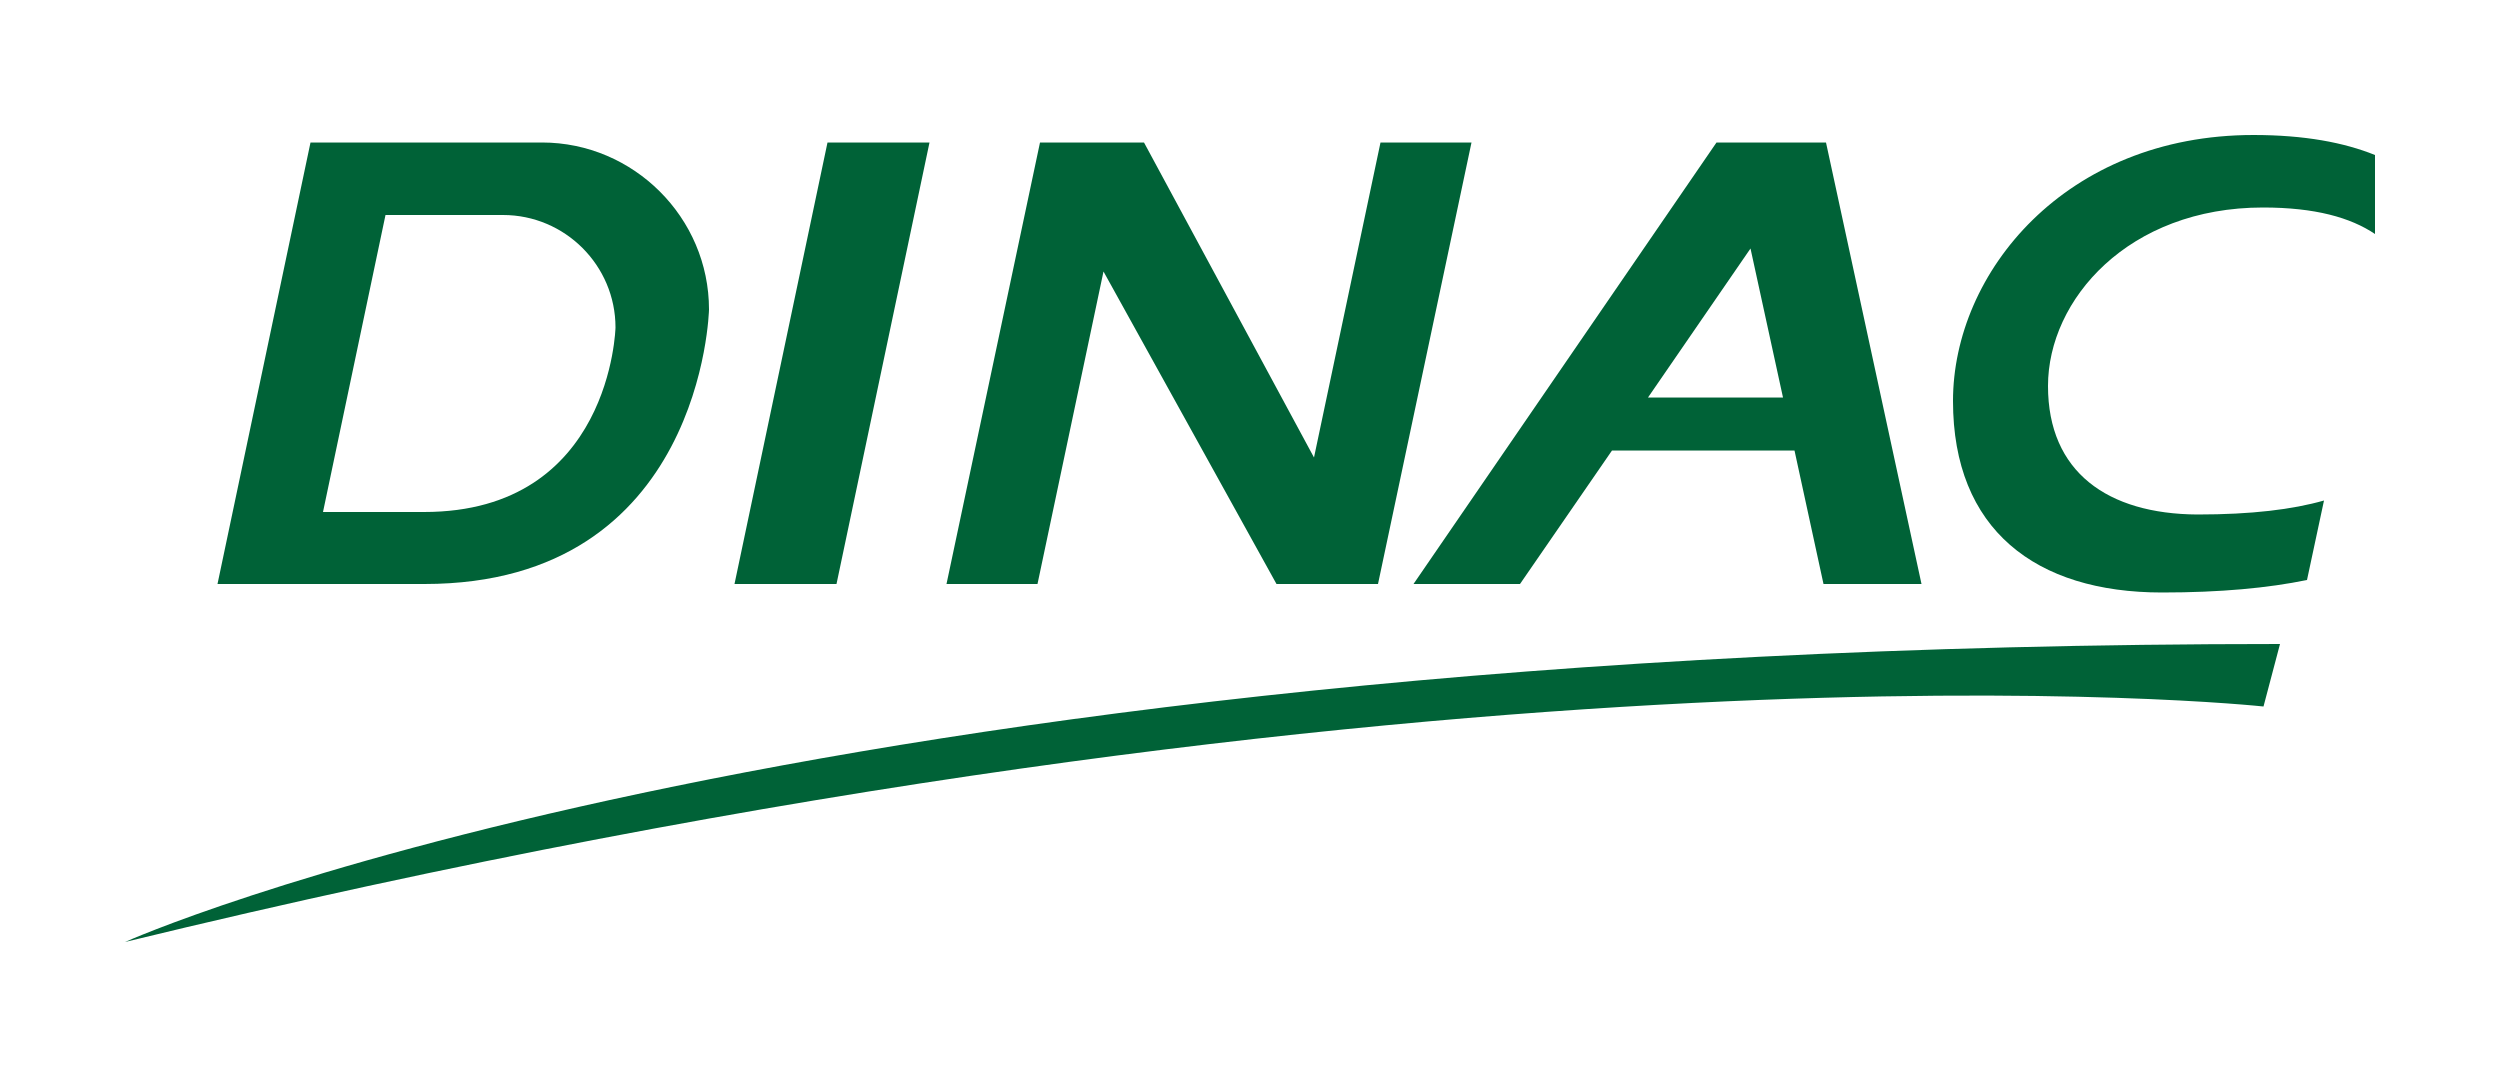 <?xml version="1.0" encoding="utf-8"?>
<!-- Generator: Adobe Illustrator 21.0.2, SVG Export Plug-In . SVG Version: 6.00 Build 0)  -->
<svg version="1.1" id="Calque_2" xmlns="http://www.w3.org/2000/svg" xmlns:xlink="http://www.w3.org/1999/xlink" x="0px" y="0px"
	 viewBox="0 0 500 218" style="enable-background:new 0 0 500 218;" xml:space="preserve">
<style type="text/css">
	.st0{fill:#006237;}
</style>
<polygon class="st0" points="167.3,116.8 146.9,116.8 165.5,28.5 185.9,28.5 "/>
<path class="st0" d="M108.4,28.5H80.2h-2.9H62.1l-18.6,88.3h15.2h2.9h23.3c55.7,0,56.9-54.9,56.9-54.9
	C141.8,43.5,126.7,28.5,108.4,28.5z M84.8,102.4H64.6L77.1,43h23.5c12.4,0,22.5,10.1,22.5,22.5C123.1,65.4,122.3,102.4,84.8,102.4z"
	/>
<polygon class="st0" points="294.3,28.5 276.1,28.5 262.8,91.5 228.8,28.5 226.1,28.5 218.3,28.5 208,28.5 189.3,116.8 207.5,116.8 
	220.7,54.3 255.3,116.8 268.8,116.8 268.8,116.8 275.6,116.8 "/>
<path class="st0" d="M364.7,116.8h19.6l-19.1-88.3h-0.4h-19.1h-2.4l-60.6,88.3H304l18.4-26.7h36.5L364.7,116.8z M329.6,79.5
	l20.5-29.8l6.5,29.8H329.6z"/>
<path class="st0" d="M409.6,77.2c0-17.3,16.1-35.7,43-35.7c10.4,0,17.5,2,22.4,5.3V31c-6.2-2.5-14.1-4-24.3-4
	c-37.6,0-60.1,27.5-60.1,53.2s16.5,38.3,41.8,38.3c11.7,0,21.2-0.9,29-2.5l3.4-15.9c-6.3,1.8-14.5,2.8-25.3,2.8
	C421.5,102.8,409.6,94.4,409.6,77.2z"/>
<path class="st0" d="M25,188.4c0,0,132.3-59.6,431-59.6l-3.3,12.5C452.7,141.3,290.8,123.7,25,188.4z"/>
</svg>
